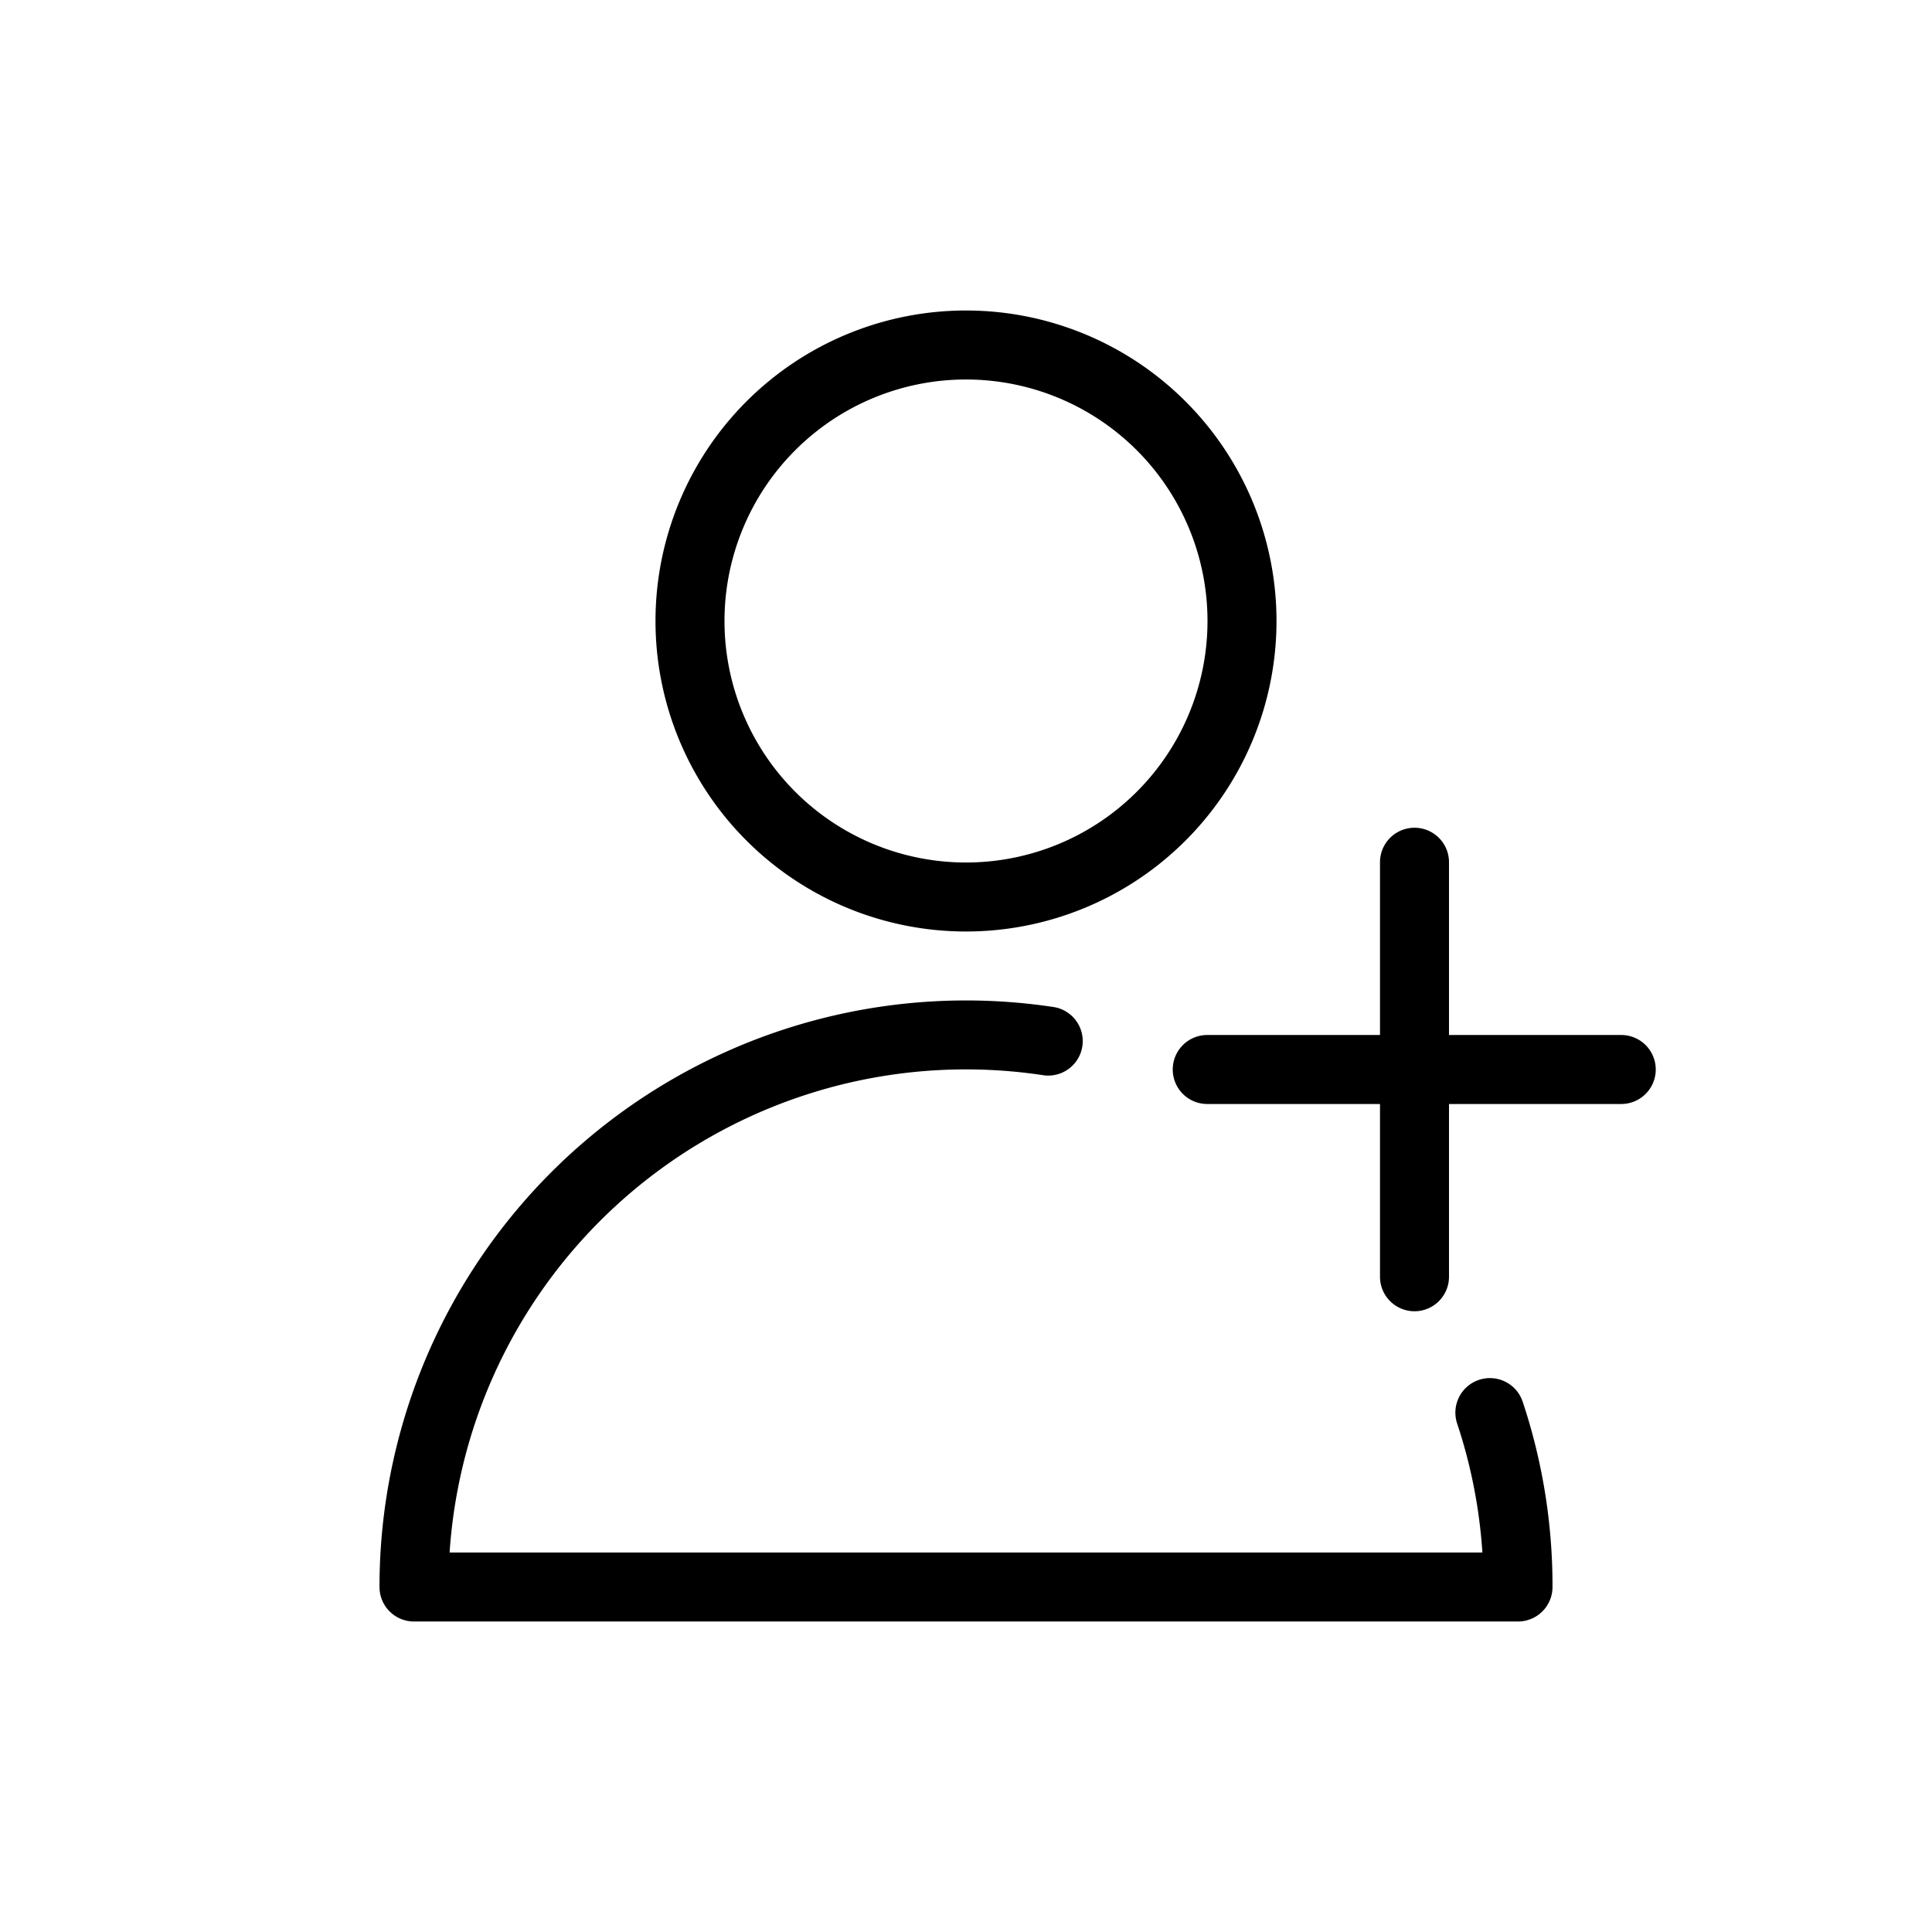 <?xml version="1.0" standalone="no"?><!DOCTYPE svg PUBLIC "-//W3C//DTD SVG 1.1//EN" "http://www.w3.org/Graphics/SVG/1.1/DTD/svg11.dtd"><svg class="icon" width="200px" height="200.00px" viewBox="0 0 1024 1024" version="1.1" xmlns="http://www.w3.org/2000/svg"><path d="M778.679 776.704a272.018 272.018 0 0 0-6.363-22.199 18.286 18.286 0 1 1 34.743-11.557A308.59 308.59 0 0 1 822.857 841.143a18.286 18.286 0 0 1-18.286 18.286H219.429a18.286 18.286 0 0 1-18.286-18.286 310.857 310.857 0 0 1 357.851-307.31 18.286 18.286 0 0 1-5.486 36.133A274.286 274.286 0 0 0 238.299 822.857h547.401a273.883 273.883 0 0 0-7.022-46.153zM512 493.714a164.571 164.571 0 1 1 0-329.143 164.571 164.571 0 0 1 0 329.143z m0-36.571a128 128 0 1 0 0-256 128 128 0 0 0 0 256z m219.429 91.429v-91.429a18.286 18.286 0 1 1 36.571 0V548.571h91.429a18.286 18.286 0 0 1 0 36.571H768v91.429a18.286 18.286 0 1 1-36.571 0V585.143h-91.429a18.286 18.286 0 1 1 0-36.571H731.429z" /></svg>
